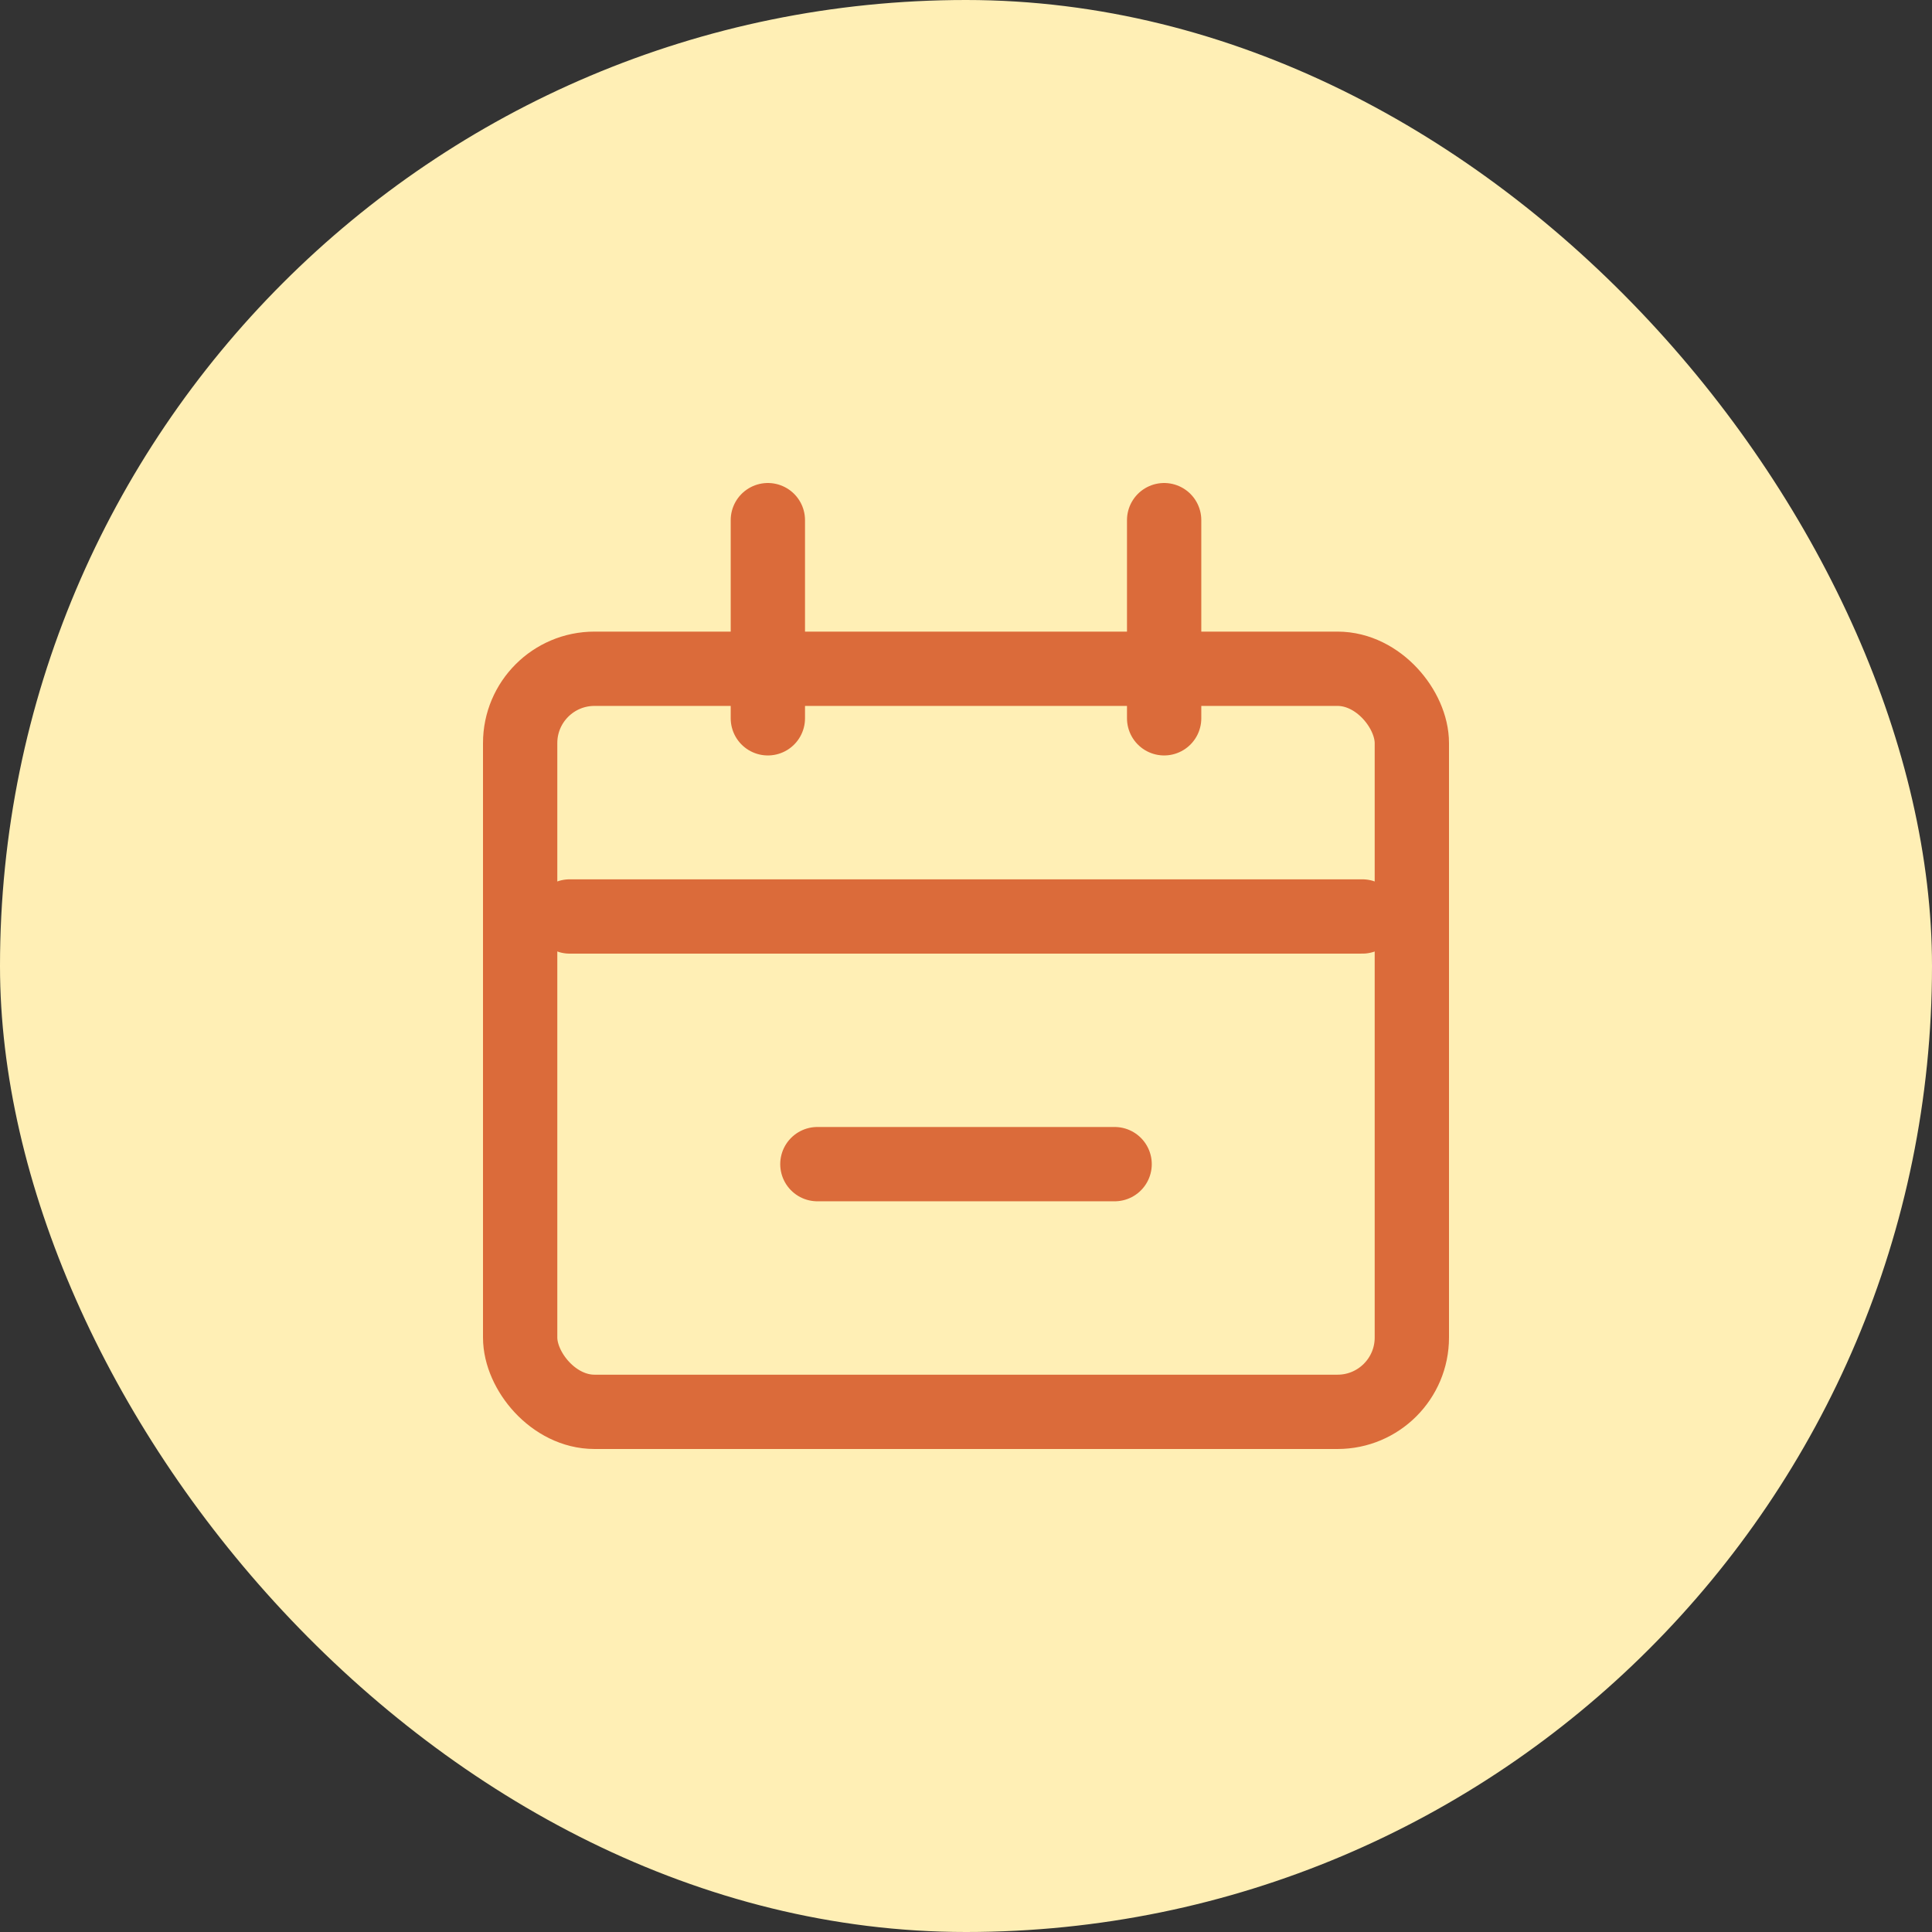<svg width="30" height="30" viewBox="0 0 52 52" fill="none" xmlns="http://www.w3.org/2000/svg">
<rect x="0" y="0" width="52" height="52" fill="#333333" stroke="none"/>
<rect width="52" height="52" rx="26" fill="#FFEFB5"/>
<rect x="14" y="18" width="24" height="20" rx="2" stroke="#DB6B3A" stroke-width="2"/>
<path d="M15.333 24.667H36.667" stroke="#DB6B3A" stroke-width="2" stroke-linecap="round"/>
<path d="M22 31.333H30" stroke="#DB6B3A" stroke-width="2" stroke-linecap="round"/>
<path d="M20.667 14L20.667 19.333" stroke="#DB6B3A" stroke-width="2" stroke-linecap="round"/>
<path d="M31.333 14L31.333 19.333" stroke="#DB6B3A" stroke-width="2" stroke-linecap="round"/>
</svg>
